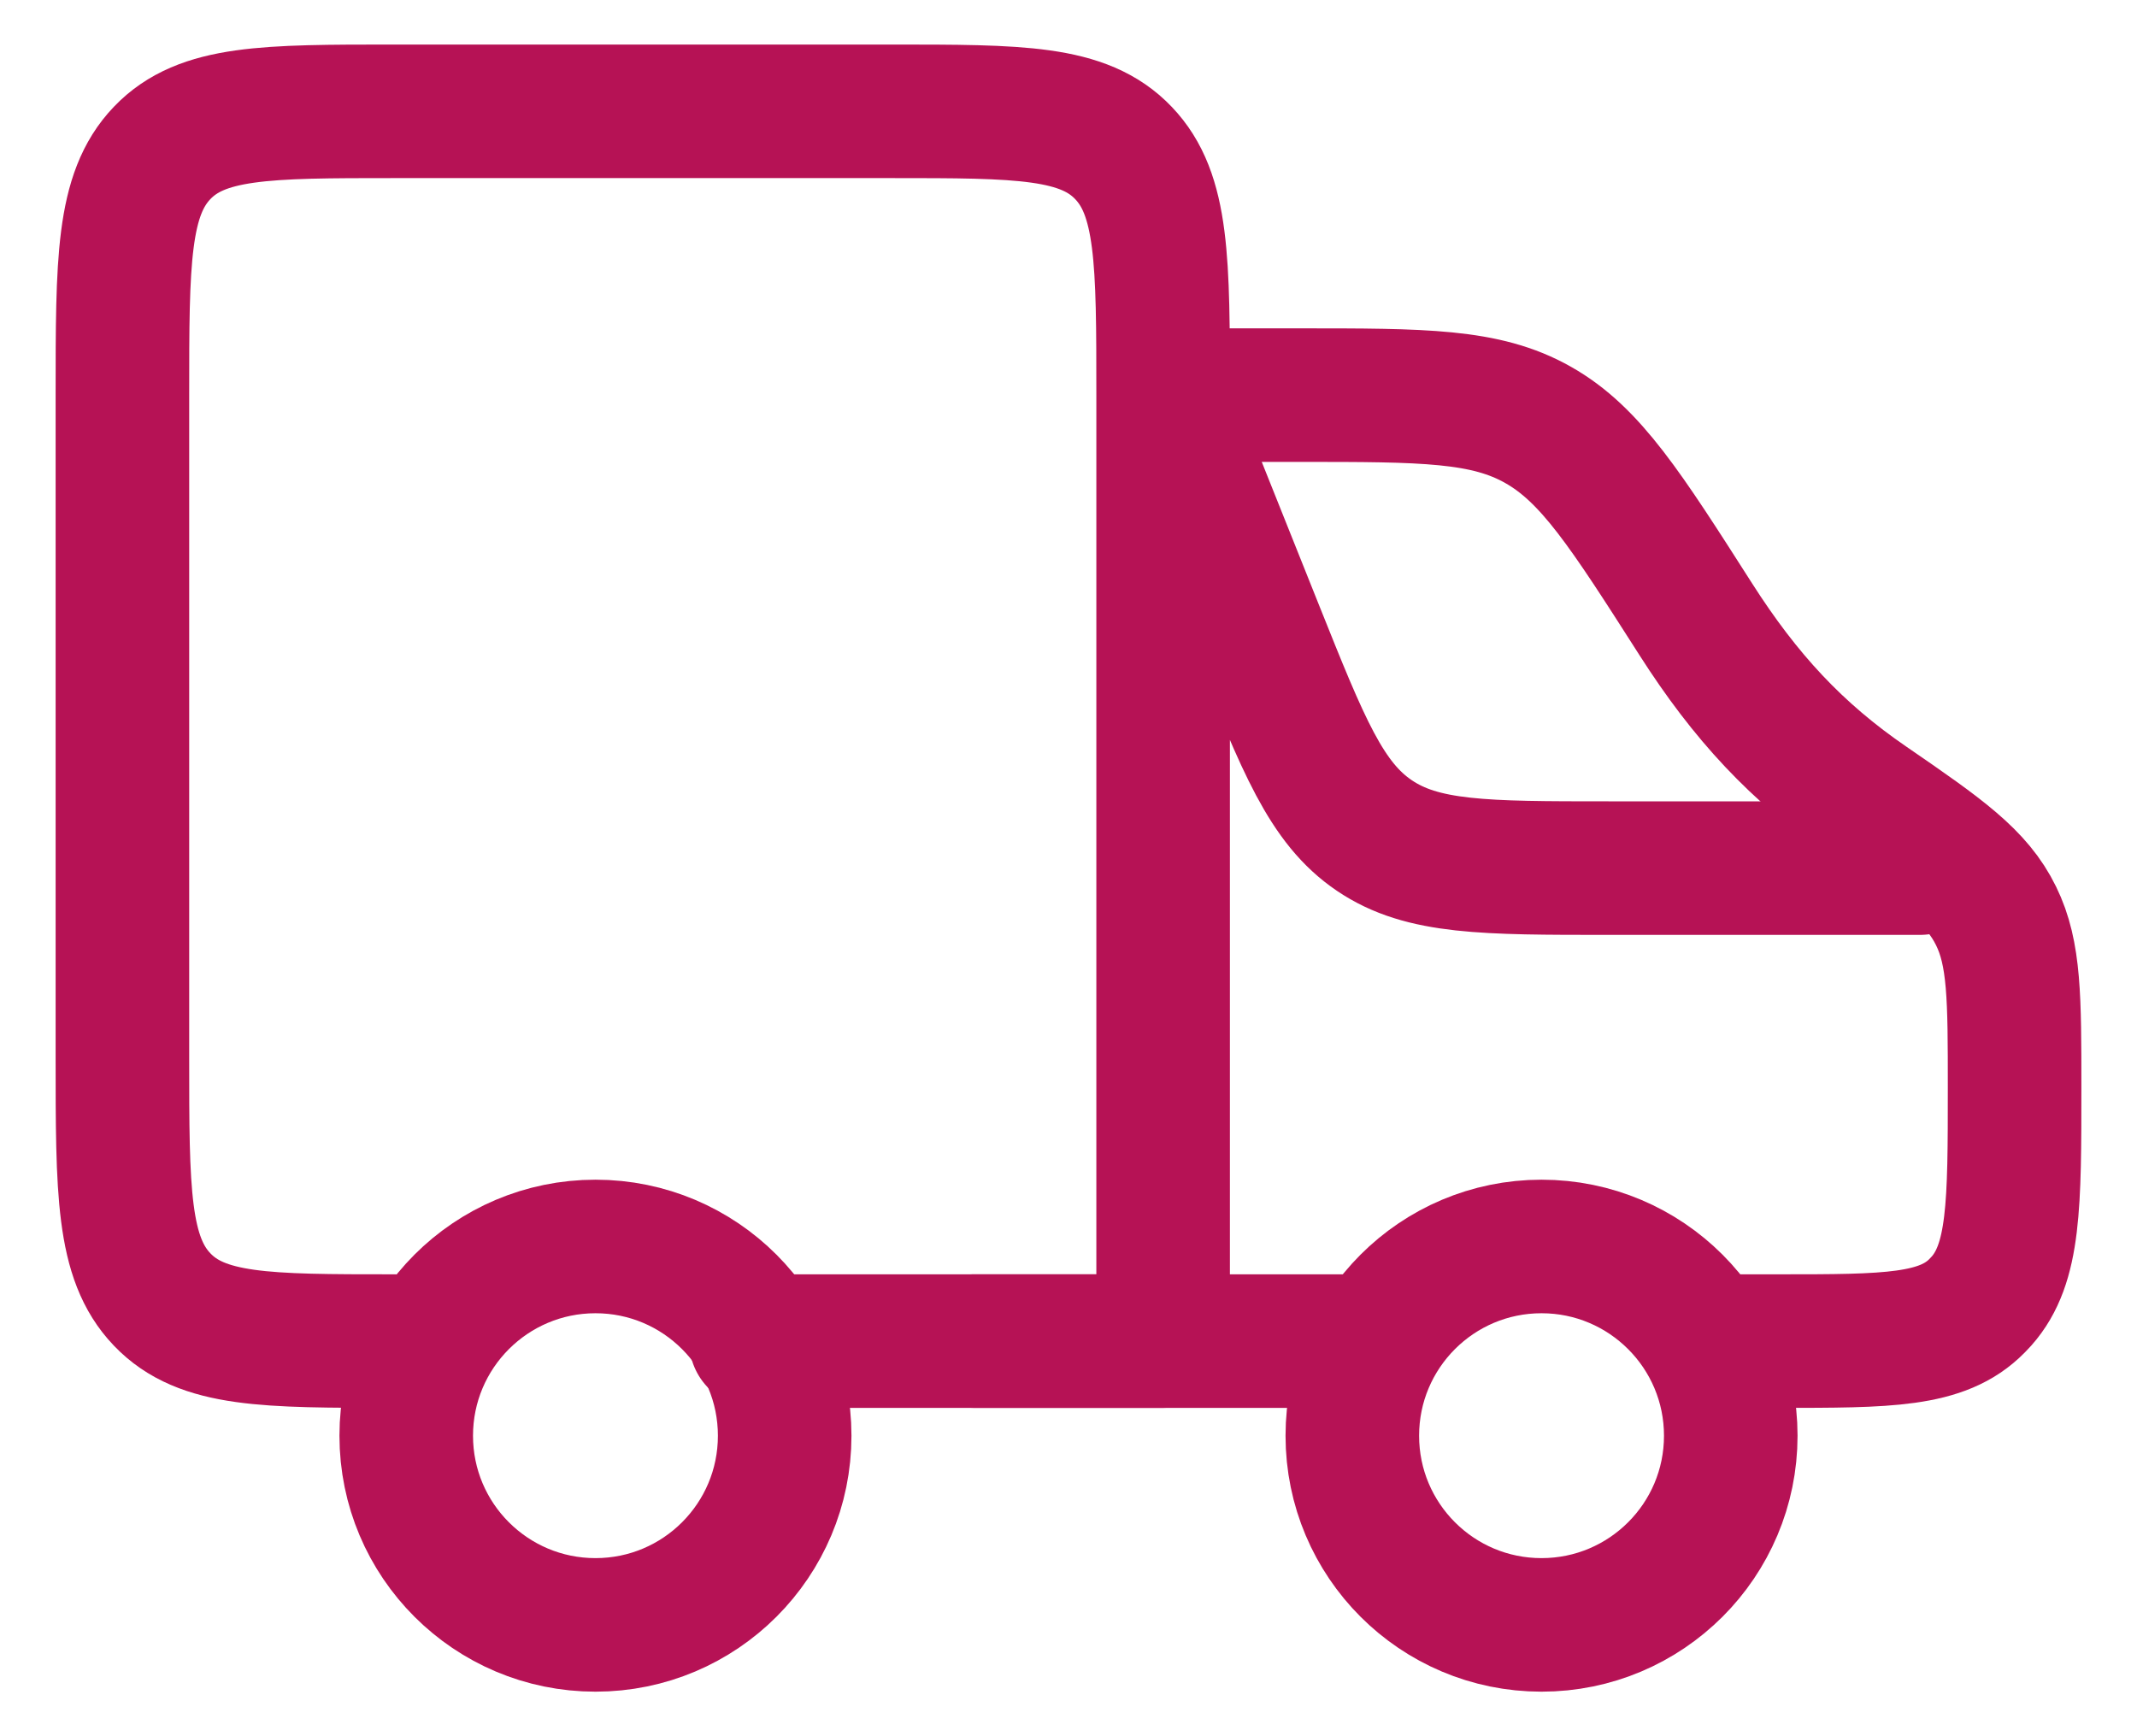 <svg width="32" height="26" viewBox="0 0 32 26" fill="none" xmlns="http://www.w3.org/2000/svg">
<path d="M23.083 24.333C24.648 24.333 25.917 23.065 25.917 21.5C25.917 19.935 24.648 18.666 23.083 18.666C21.518 18.666 20.25 19.935 20.25 21.5C20.25 23.065 21.518 24.333 23.083 24.333Z" stroke="#B61255" stroke-width="2" stroke-linecap="round" stroke-linejoin="round"/>
<path d="M8.917 24.333C10.482 24.333 11.75 23.065 11.75 21.5C11.75 19.935 10.482 18.666 8.917 18.666C7.352 18.666 6.083 19.935 6.083 21.5C6.083 23.065 7.352 24.333 8.917 24.333Z" stroke="#B61255" stroke-width="2" stroke-linecap="round" stroke-linejoin="round"/>
<path d="M14.583 20.083H20.25M18.125 5.917H19.461C21.317 5.917 22.246 5.917 23.032 6.363C23.82 6.808 24.344 7.631 25.394 9.275C26.131 10.429 26.901 11.267 27.988 12.011C29.081 12.762 29.603 13.129 29.89 13.717C30.167 14.28 30.167 14.948 30.167 16.282C30.167 18.043 30.167 18.923 29.672 19.483L29.607 19.552C29.087 20.083 28.267 20.083 26.629 20.083H25.917" stroke="#B61255" stroke-width="2" stroke-linecap="round" stroke-linejoin="round"/>
<path d="M17.417 5.917L18.825 9.438C19.515 11.162 19.859 12.025 20.58 12.512C21.3 13 22.228 13 24.086 13H28.75M17.417 5.917C17.417 3.912 17.417 2.91 16.822 2.29C16.227 1.667 15.268 1.667 13.351 1.667H5.899C3.982 1.667 3.023 1.668 2.428 2.29C1.833 2.912 1.833 3.913 1.833 5.917V15.833C1.833 17.838 1.833 18.839 2.428 19.46C3.023 20.083 3.982 20.083 5.899 20.083M17.417 5.917V20.083H11.319" stroke="#B61255" stroke-width="2" stroke-linecap="round" stroke-linejoin="round"/>
</svg>
